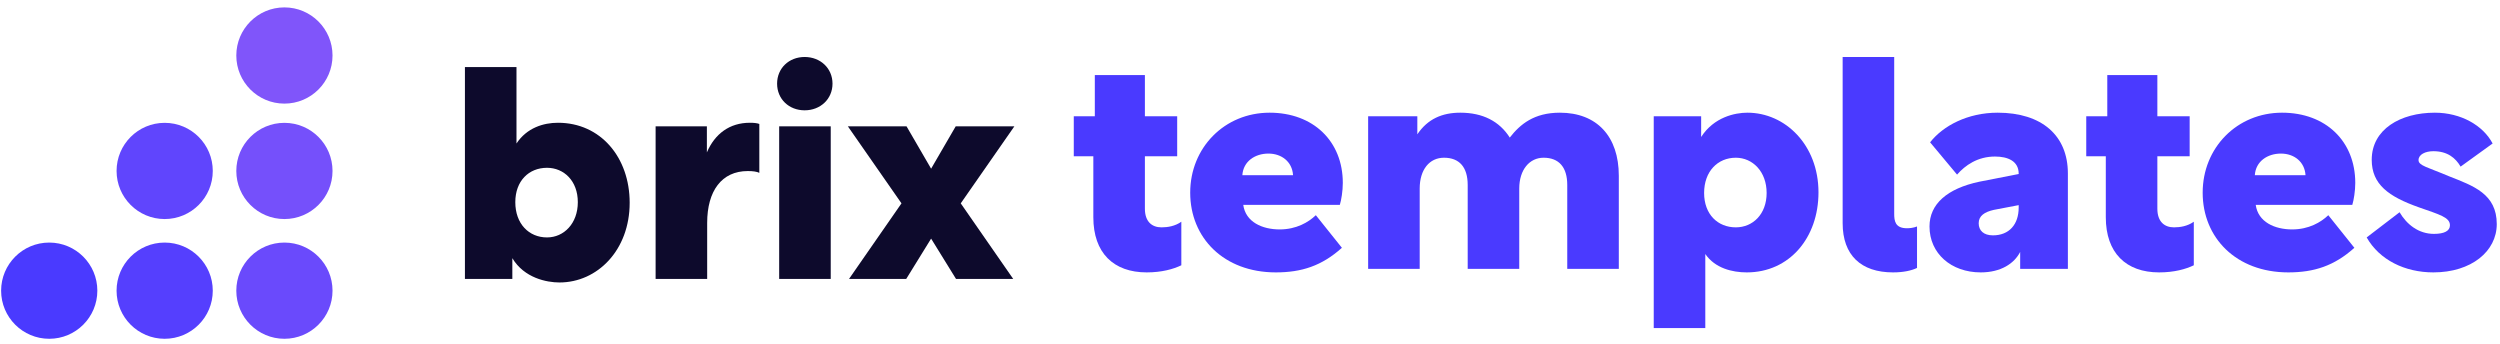 <svg width="305" height="42" viewBox="0 0 305 42" fill="none" xmlns="http://www.w3.org/2000/svg">
<path d="M62.505 34.027V31.497C63.951 33.919 66.698 34.461 68.253 34.461C72.88 34.461 76.82 30.521 76.82 24.737C76.82 19.206 73.277 14.977 68.072 14.977C66.301 14.977 64.276 15.591 63.011 17.507V8.181H56.721V34.027H62.505ZM62.867 24.665C62.867 22.062 64.529 20.471 66.734 20.471C68.795 20.471 70.494 22.062 70.494 24.665C70.494 27.267 68.795 28.966 66.734 28.966C64.529 28.966 62.867 27.304 62.867 24.665Z" fill="#0D0A2C"/>
<path d="M92.637 15.121C92.348 15.013 91.95 14.977 91.481 14.977C89.022 14.977 87.215 16.314 86.239 18.592V15.411H79.985V34.027H86.275V27.195C86.275 23.291 88.046 20.869 91.227 20.869C91.878 20.869 92.348 20.941 92.637 21.086V15.121Z" fill="#0D0A2C"/>
<path d="M95.059 34.027H101.349V15.411H95.059V34.027ZM94.806 10.205C94.806 12.085 96.252 13.459 98.168 13.459C100.084 13.459 101.566 12.085 101.566 10.205C101.566 8.325 100.084 6.952 98.168 6.952C96.252 6.952 94.806 8.325 94.806 10.205Z" fill="#0D0A2C"/>
<path d="M109.981 24.809L103.583 34.027H110.56L113.596 29.111L116.633 34.027H123.61L117.211 24.809L123.754 15.411H116.597L113.596 20.58L110.596 15.411H103.438L109.981 24.809Z" fill="#0D0A2C"/>
<path d="M131.001 19.062H133.387V26.508C133.387 30.846 135.845 33.232 139.894 33.232C141.737 33.232 143.147 32.834 144.123 32.364V27.05C143.364 27.593 142.46 27.737 141.701 27.737C140.544 27.737 139.677 27.05 139.677 25.46V19.062H143.617V14.181H139.677V9.157H133.568V14.181H131.001V19.062Z" fill="#4A3AFF"/>
<path d="M163.46 24.99C163.641 24.412 163.822 23.291 163.822 22.315C163.822 17.218 160.207 13.748 154.893 13.748C149.398 13.748 145.205 18.013 145.205 23.508C145.205 29.003 149.29 33.232 155.652 33.232C158.797 33.232 161.255 32.437 163.713 30.232L160.532 26.255C159.628 27.123 158.146 27.99 156.122 27.99C153.989 27.99 151.965 27.087 151.676 24.99H163.46ZM154.748 18.736C156.375 18.736 157.64 19.748 157.749 21.339V21.375H151.567C151.676 19.676 153.122 18.736 154.748 18.736Z" fill="#4A3AFF"/>
<path d="M166.913 14.181V32.798H173.203V23.002C173.203 20.688 174.396 19.242 176.167 19.242C178.047 19.242 179.059 20.399 179.059 22.568V32.798H185.349V23.002C185.349 20.688 186.615 19.242 188.314 19.242C190.193 19.242 191.205 20.399 191.205 22.568V32.798H197.495V21.447C197.495 16.64 194.82 13.748 190.302 13.748C187.157 13.748 185.458 15.158 184.193 16.784C182.927 14.796 180.903 13.748 178.156 13.748C175.951 13.748 174.179 14.507 172.914 16.387V14.181H166.913Z" fill="#4A3AFF"/>
<path d="M201.756 40.028H208.046V30.991C209.239 32.726 211.336 33.232 213.107 33.232C218.312 33.232 221.855 29.003 221.855 23.472C221.855 17.688 217.806 13.748 213.179 13.748C211.661 13.748 209.094 14.29 207.54 16.712V14.181H201.756V40.028ZM207.902 23.544C207.902 20.905 209.564 19.242 211.769 19.242C213.83 19.242 215.529 20.941 215.529 23.544C215.529 26.147 213.83 27.737 211.769 27.737C209.564 27.737 207.902 26.147 207.902 23.544Z" fill="#4A3AFF"/>
<path d="M224.803 27.231C224.803 31.135 227.044 33.232 230.949 33.232C232.214 33.232 233.19 33.015 233.877 32.69V27.629C233.407 27.81 232.973 27.846 232.648 27.846C231.202 27.846 231.093 26.942 231.093 26.075V6.952H224.803V27.231Z" fill="#4A3AFF"/>
<path d="M241.653 33.232C244.111 33.232 245.738 32.148 246.461 30.738V32.798H252.281V21.158C252.281 16.531 249.1 13.748 243.714 13.748C240.063 13.748 237.062 15.338 235.472 17.363L238.761 21.303C239.737 20.182 241.256 19.098 243.388 19.098C244.943 19.098 246.28 19.64 246.28 21.194V21.23L241.472 22.17C237.568 23.002 235.399 24.882 235.399 27.629C235.399 30.919 238.038 33.232 241.653 33.232ZM246.28 25.026V25.315C246.28 27.376 245.123 28.713 243.135 28.713C242.015 28.713 241.4 28.135 241.4 27.231C241.4 26.328 242.123 25.858 243.244 25.605L246.28 25.026Z" fill="#4A3AFF"/>
<path d="M254.522 19.062H256.908V26.508C256.908 30.846 259.366 33.232 263.415 33.232C265.258 33.232 266.668 32.834 267.644 32.364V27.05C266.885 27.593 265.981 27.737 265.222 27.737C264.065 27.737 263.198 27.05 263.198 25.46V19.062H267.138V14.181H263.198V9.157H257.089V14.181H254.522V19.062Z" fill="#4A3AFF"/>
<path d="M286.981 24.99C287.162 24.412 287.343 23.291 287.343 22.315C287.343 17.218 283.728 13.748 278.414 13.748C272.919 13.748 268.726 18.013 268.726 23.508C268.726 29.003 272.811 33.232 279.173 33.232C282.318 33.232 284.776 32.437 287.234 30.232L284.053 26.255C283.149 27.123 281.667 27.99 279.643 27.99C277.51 27.99 275.486 27.087 275.197 24.99H286.981ZM278.269 18.736C279.896 18.736 281.161 19.748 281.27 21.339V21.375H275.088C275.197 19.676 276.643 18.736 278.269 18.736Z" fill="#4A3AFF"/>
<path d="M296.869 33.232C301.496 33.232 304.605 30.665 304.605 27.34C304.605 23.652 301.749 22.677 298.821 21.52C296.182 20.399 295.061 20.218 295.061 19.532C295.061 18.845 295.893 18.447 296.869 18.447C298.604 18.447 299.58 19.279 300.195 20.327L304.099 17.507C302.942 15.302 300.231 13.748 297.05 13.748C292.856 13.748 289.35 15.772 289.35 19.495C289.35 22.496 291.41 23.978 295.061 25.279C297.628 26.183 298.893 26.508 298.893 27.484C298.893 28.171 298.206 28.533 296.941 28.533C295.061 28.533 293.615 27.376 292.748 25.894L288.735 28.966C290.29 31.714 293.399 33.232 296.869 33.232Z" fill="#4A3AFF"/>
<path fill-rule="evenodd" clip-rule="evenodd" d="M34.698 12.641C37.94 12.641 40.568 10.014 40.568 6.772C40.568 3.53 37.94 0.902 34.698 0.902C31.456 0.902 28.829 3.53 28.829 6.772C28.829 10.014 31.456 12.641 34.698 12.641Z" fill="#8055FA"/>
<path fill-rule="evenodd" clip-rule="evenodd" d="M34.698 26.724C37.94 26.724 40.568 24.097 40.568 20.855C40.568 17.614 37.94 14.987 34.698 14.987C31.456 14.987 28.829 17.614 28.829 20.855C28.829 24.097 31.456 26.724 34.698 26.724Z" fill="#7550FB"/>
<path fill-rule="evenodd" clip-rule="evenodd" d="M34.698 41.332C37.94 41.332 40.568 38.704 40.568 35.463C40.568 32.221 37.94 29.593 34.698 29.593C31.456 29.593 28.829 32.221 28.829 35.463C28.829 38.704 31.456 41.332 34.698 41.332Z" fill="#6A4AFC"/>
<path fill-rule="evenodd" clip-rule="evenodd" d="M20.09 26.724C23.332 26.724 25.959 24.096 25.959 20.855C25.959 17.614 23.332 14.986 20.09 14.986C16.849 14.986 14.222 17.614 14.222 20.855C14.222 24.096 16.849 26.724 20.09 26.724Z" fill="#6045FD"/>
<path fill-rule="evenodd" clip-rule="evenodd" d="M20.09 41.332C23.331 41.332 25.959 38.704 25.959 35.463C25.959 32.221 23.331 29.593 20.09 29.593C16.849 29.593 14.221 32.221 14.221 35.463C14.221 38.704 16.849 41.332 20.09 41.332Z" fill="#553FFE"/>
<path fill-rule="evenodd" clip-rule="evenodd" d="M6.006 41.332C9.248 41.332 11.876 38.704 11.876 35.463C11.876 32.221 9.248 29.593 6.006 29.593C2.765 29.593 0.137 32.221 0.137 35.463C0.137 38.704 2.765 41.332 6.006 41.332Z" fill="#4A3AFF"/>
</svg>

